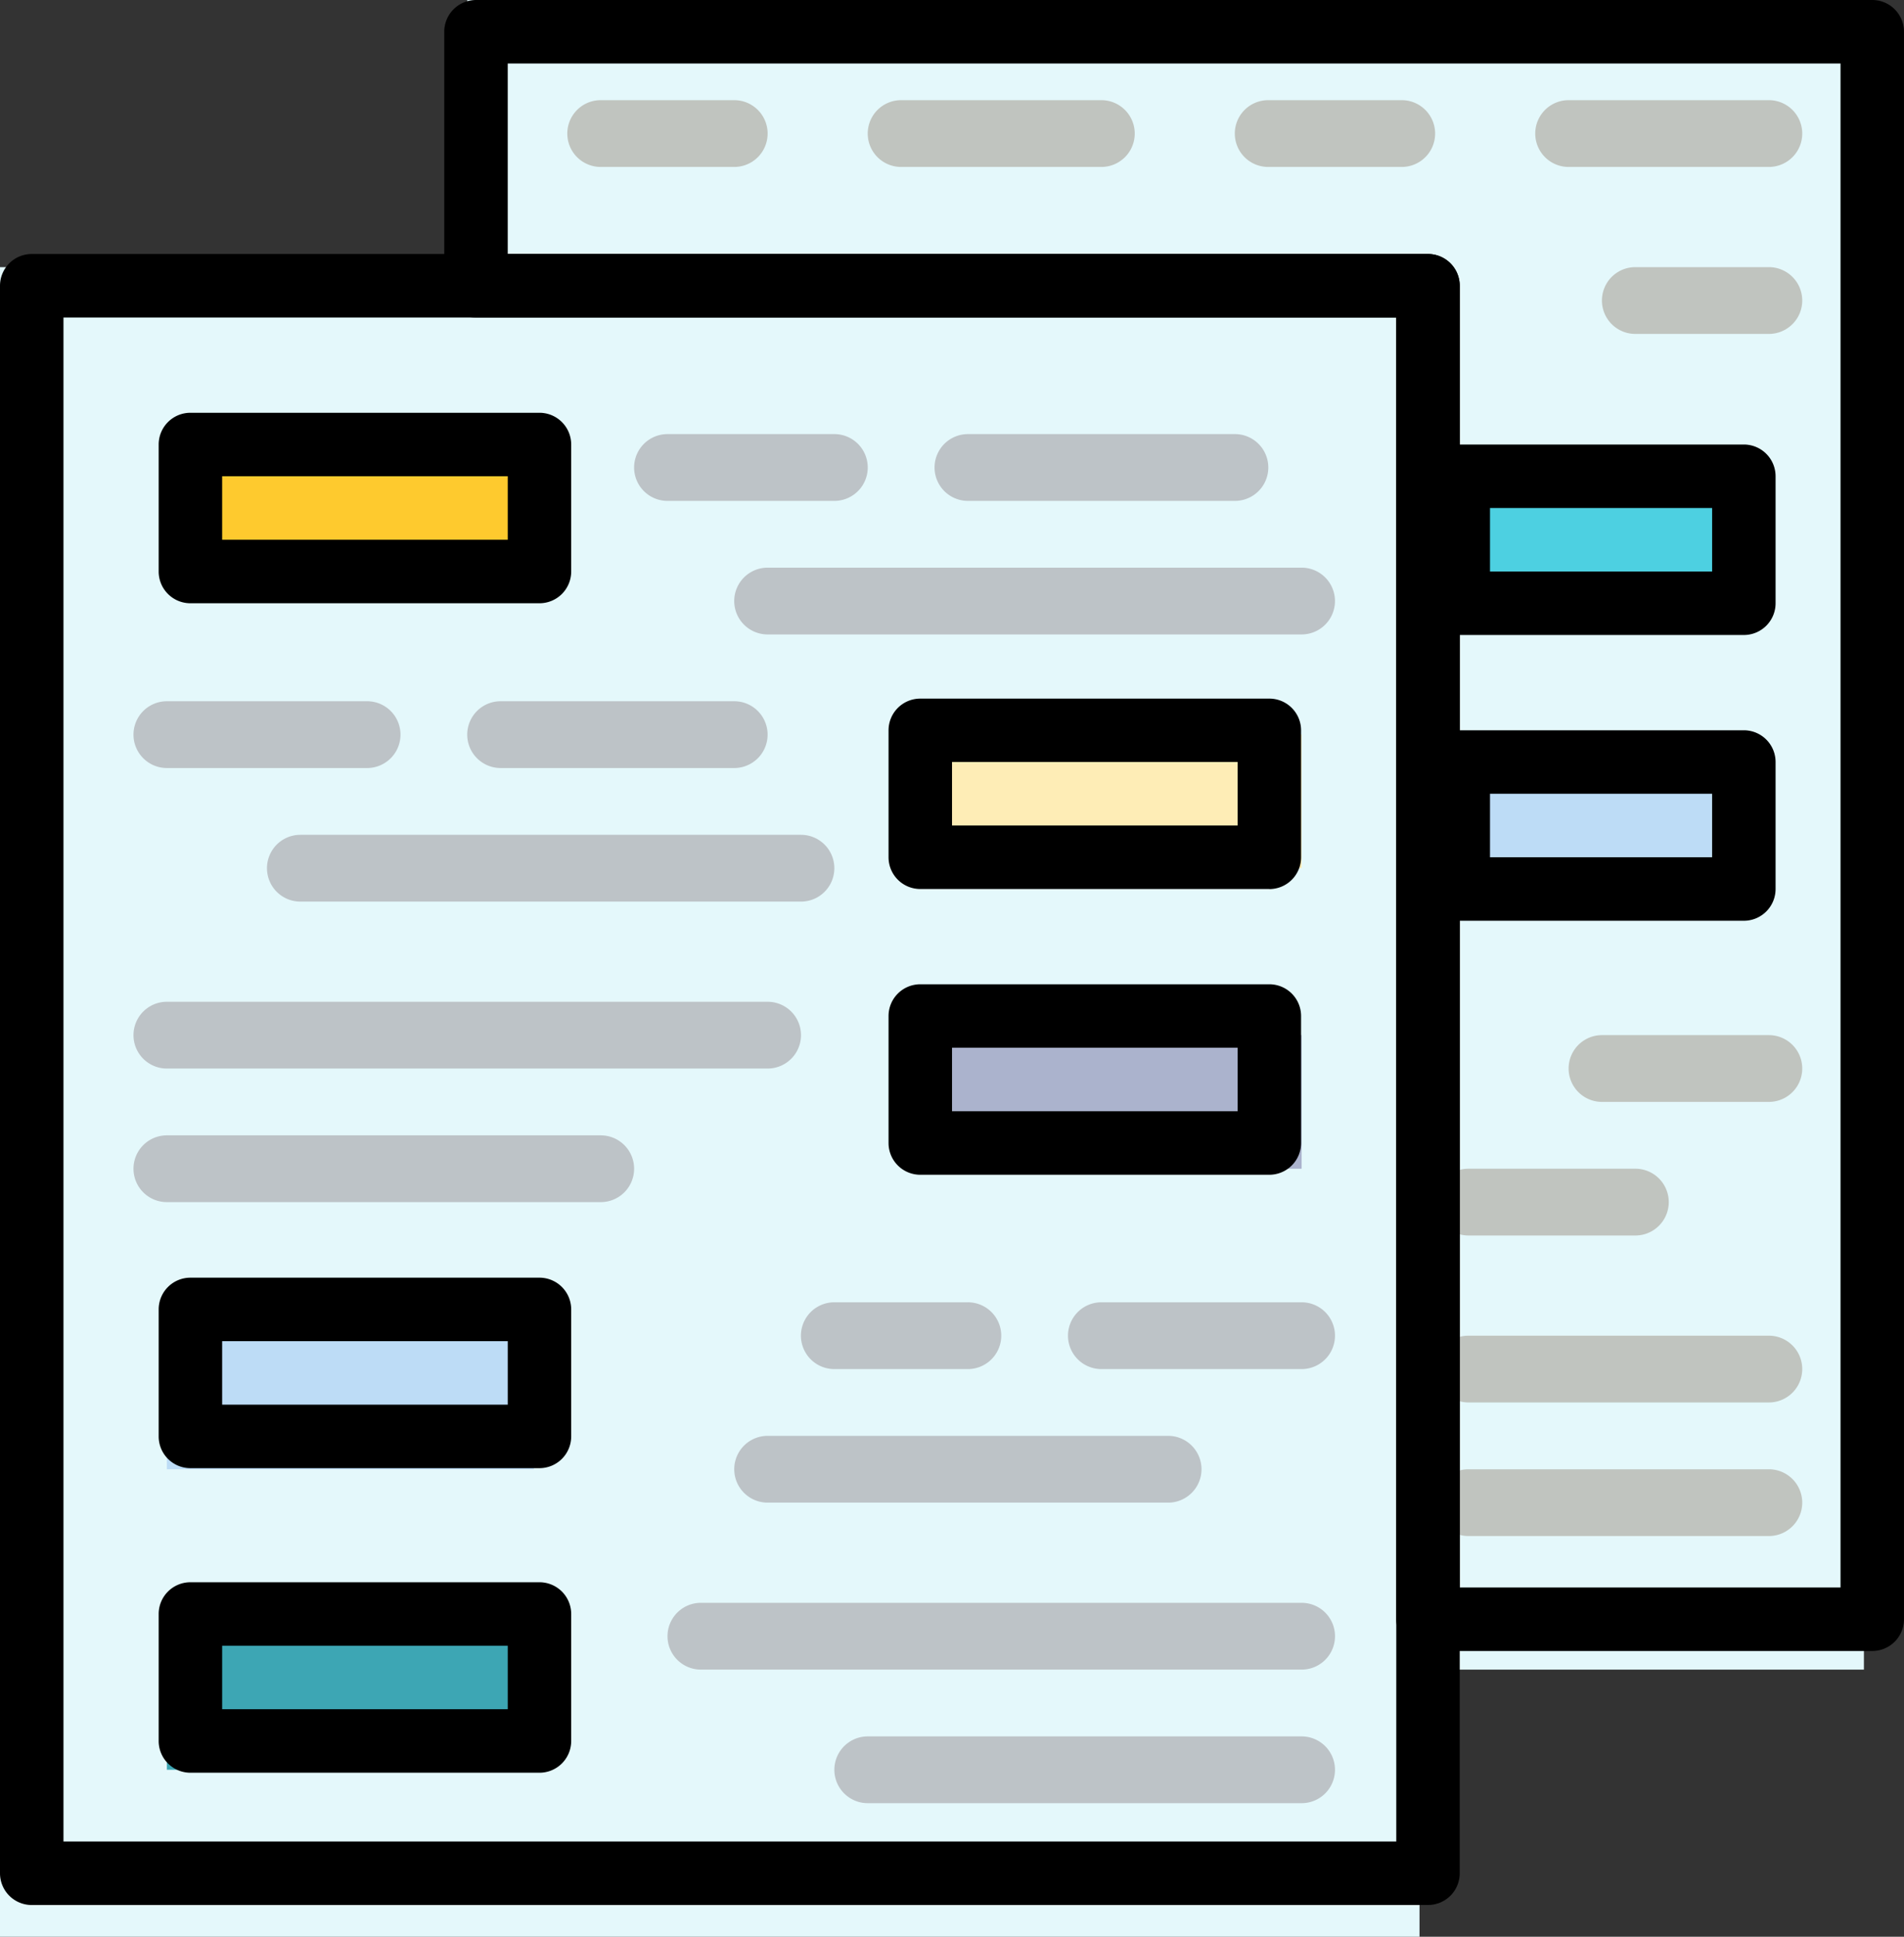<svg id="Grupo_141135" data-name="Grupo 141135" xmlns="http://www.w3.org/2000/svg" width="98.36" height="100" viewBox="0 0 98.36 100">
  <rect x="0" y="0" width="98.36" height="100" fill="#333333" stroke="none"/>
  <g id="Grupo_141132" data-name="Grupo 141132">
    <path id="Trazado_199433" data-name="Trazado 199433" d="M176.06,0H123.586V13.793H172.78V86.207h22.957V0Z" transform="translate(-99.448)" fill="#e4f8fb"/>
    <g id="Grupo_141129" data-name="Grupo 141129" transform="translate(29.31 5.172)">
      <path id="Trazado_199434" data-name="Trazado 199434" d="M389.931,312.413H381.31a1.724,1.724,0,1,1,0-3.448h8.621a1.724,1.724,0,0,1,0,3.448" transform="translate(-334.758 -253.793)" fill="#c0c4bf"/>
      <path id="Trazado_199435" data-name="Trazado 199435" d="M396.827,391.861H381.31a1.724,1.724,0,1,1,0-3.448h15.517a1.724,1.724,0,0,1,0,3.448" transform="translate(-334.758 -317.723)" fill="#c0c4bf"/>
      <path id="Trazado_199436" data-name="Trazado 199436" d="M425.241,277.1H416.62a1.724,1.724,0,1,1,0-3.448h8.621a1.724,1.724,0,0,1,0,3.448" transform="translate(-363.172 -225.378)" fill="#c0c4bf"/>
      <path id="Trazado_199437" data-name="Trazado 199437" d="M335.242,29.93h-6.9a1.724,1.724,0,1,1,0-3.448h6.9a1.724,1.724,0,1,1,0,3.448" transform="translate(-292.138 -26.482)" fill="#c0c4bf"/>
      <path id="Trazado_199438" data-name="Trazado 199438" d="M158.69,29.93h-6.9a1.724,1.724,0,1,1,0-3.448h6.9a1.724,1.724,0,1,1,0,3.448" transform="translate(-150.069 -26.482)" fill="#c0c4bf"/>
      <path id="Trazado_199439" data-name="Trazado 199439" d="M418.137,29.93H407.792a1.724,1.724,0,1,1,0-3.448h10.345a1.724,1.724,0,0,1,0,3.448" transform="translate(-356.068 -26.482)" fill="#c0c4bf"/>
      <path id="Trazado_199440" data-name="Trazado 199440" d="M432.345,74.068h-6.9a1.724,1.724,0,0,1,0-3.448h6.9a1.724,1.724,0,0,1,0,3.448" transform="translate(-370.276 -61.999)" fill="#c0c4bf"/>
      <path id="Trazado_199441" data-name="Trazado 199441" d="M241.586,29.93H231.241a1.724,1.724,0,0,1,0-3.448h10.345a1.724,1.724,0,0,1,0,3.448" transform="translate(-214 -26.482)" fill="#c0c4bf"/>
      <path id="Trazado_199442" data-name="Trazado 199442" d="M396.827,356.551H381.31a1.724,1.724,0,1,1,0-3.448h15.517a1.724,1.724,0,0,1,0,3.448" transform="translate(-334.758 -289.31)" fill="#c0c4bf"/>
    </g>
    <path id="Trazado_199443" data-name="Trazado 199443" d="M388.414,130.483h15.517v-6.9H388.414Z" transform="translate(-312.552 -99.448)" fill="#4dd0e1"/>
    <path id="Trazado_199444" data-name="Trazado 199444" d="M388.414,209.931h15.517v-6.9H388.414Z" transform="translate(-312.552 -163.379)" fill="#bddcf6"/>
    <path id="Trazado_199445" data-name="Trazado 199445" d="M73.332,70.621H0v86.207H73.332V70.621Z" transform="translate(0 -56.828)" fill="#e4f8fb"/>
    <path id="Trazado_199446" data-name="Trazado 199446" d="M44.138,360H63.1v-6.9H44.138Z" transform="translate(-35.517 -284.138)" fill="#bddcf6"/>
    <path id="Trazado_199447" data-name="Trazado 199447" d="M44.138,439.448H63.1v-6.9H44.138Z" transform="translate(-35.517 -348.069)" fill="#3da6b4"/>
    <g id="Grupo_141130" data-name="Grupo 141130" transform="translate(37.931 67.241)">
      <path id="Trazado_199448" data-name="Trazado 199448" d="M220.483,347.723h-6.9a1.724,1.724,0,0,1,0-3.448h6.9a1.724,1.724,0,0,1,0,3.448" transform="translate(-208.414 -344.275)" fill="#bdc3c7"/>
      <path id="Trazado_199449" data-name="Trazado 199449" d="M216.62,383.033H195.93a1.724,1.724,0,0,1,0-3.448h20.69a1.724,1.724,0,0,1,0,3.448" transform="translate(-194.206 -372.689)" fill="#bdc3c7"/>
      <path id="Trazado_199450" data-name="Trazado 199450" d="M244.827,462.482H222.413a1.724,1.724,0,0,1,0-3.448h22.414a1.724,1.724,0,1,1,0,3.448" transform="translate(-215.517 -436.62)" fill="#bdc3c7"/>
      <path id="Trazado_199451" data-name="Trazado 199451" d="M294.551,347.723H284.206a1.724,1.724,0,0,1,0-3.448h10.345a1.724,1.724,0,0,1,0,3.448" transform="translate(-265.241 -344.275)" fill="#bdc3c7"/>
    </g>
    <path id="Trazado_199452" data-name="Trazado 199452" d="M44.138,121.655H63.1v-6.9H44.138Z" transform="translate(-35.517 -92.345)" fill="#feca2e"/>
    <path id="Trazado_199453" data-name="Trazado 199453" d="M209.31,427.171H178.275a1.724,1.724,0,0,1,0-3.448H209.31a1.724,1.724,0,0,1,0,3.448" transform="translate(-142.068 -340.965)" fill="#bdc3c7"/>
    <path id="Trazado_199454" data-name="Trazado 199454" d="M247.172,280.552h18.966v-6.9H247.172Z" transform="translate(-198.896 -220.207)" fill="#abb3cd"/>
    <path id="Trazado_199455" data-name="Trazado 199455" d="M247.172,201.1h18.966v-6.9H247.172Z" transform="translate(-198.896 -156.276)" fill="#feedb6"/>
    <g id="Grupo_141131" data-name="Grupo 141131" transform="translate(6.896 22.414)">
      <path id="Trazado_199456" data-name="Trazado 199456" d="M137.379,188.826H125.31a1.724,1.724,0,0,1,0-3.448h12.069a1.724,1.724,0,1,1,0,3.448" transform="translate(-106.345 -171.585)" fill="#bdc3c7"/>
      <path id="Trazado_199457" data-name="Trazado 199457" d="M98.206,224.137H72.344a1.724,1.724,0,1,1,0-3.448H98.206a1.724,1.724,0,1,1,0,3.448" transform="translate(-63.724 -199.999)" fill="#bdc3c7"/>
      <path id="Trazado_199458" data-name="Trazado 199458" d="M59.448,303.585H37.034a1.724,1.724,0,1,1,0-3.448H59.448a1.724,1.724,0,1,1,0,3.448" transform="translate(-35.31 -263.93)" fill="#bdc3c7"/>
      <path id="Trazado_199459" data-name="Trazado 199459" d="M47.379,188.826H37.034a1.724,1.724,0,1,1,0-3.448H47.379a1.724,1.724,0,1,1,0,3.448" transform="translate(-35.31 -171.585)" fill="#bdc3c7"/>
      <path id="Trazado_199460" data-name="Trazado 199460" d="M68.069,268.275H37.034a1.724,1.724,0,1,1,0-3.448H68.069a1.724,1.724,0,1,1,0,3.448" transform="translate(-35.31 -235.517)" fill="#bdc3c7"/>
      <path id="Trazado_199461" data-name="Trazado 199461" d="M262.689,118.206H248.9a1.724,1.724,0,0,1,0-3.448h13.793a1.724,1.724,0,1,1,0,3.448" transform="translate(-205.793 -114.758)" fill="#bdc3c7"/>
      <path id="Trazado_199462" data-name="Trazado 199462" d="M223.517,153.516H195.93a1.724,1.724,0,0,1,0-3.448h27.586a1.724,1.724,0,0,1,0,3.448" transform="translate(-163.172 -143.172)" fill="#bdc3c7"/>
      <path id="Trazado_199463" data-name="Trazado 199463" d="M178.069,118.206h-8.621a1.724,1.724,0,0,1,0-3.448h8.621a1.724,1.724,0,1,1,0,3.448" transform="translate(-141.862 -114.758)" fill="#bdc3c7"/>
    </g>
  </g>
  <g id="Grupo_141134" data-name="Grupo 141134">
    <g id="Grupo_141133" data-name="Grupo 141133">
      <path id="Trazado_199464" data-name="Trazado 199464" d="M3.279,149.115H72.131V70.427H3.279Zm70.492,3.279H1.639A1.639,1.639,0,0,1,0,150.755V68.787a1.639,1.639,0,0,1,1.639-1.639H73.77a1.64,1.64,0,0,1,1.639,1.639v81.967a1.64,1.64,0,0,1-1.639,1.639Z" transform="translate(0 -54.033)"/>
      <path id="Trazado_199465" data-name="Trazado 199465" d="M45.246,344.3H60v-3.279H45.246Zm16.393,3.279H43.606a1.639,1.639,0,0,1-1.639-1.639v-6.557a1.639,1.639,0,0,1,1.639-1.639H61.639a1.64,1.64,0,0,1,1.639,1.639v6.557a1.64,1.64,0,0,1-1.639,1.639Z" transform="translate(-33.77 -271.774)"/>
      <path id="Trazado_199466" data-name="Trazado 199466" d="M45.246,424.836H60v-3.279H45.246Zm16.393,3.279H43.606a1.639,1.639,0,0,1-1.639-1.639v-6.557a1.639,1.639,0,0,1,1.639-1.639H61.639a1.64,1.64,0,0,1,1.639,1.639v6.557a1.64,1.64,0,0,1-1.639,1.639Z" transform="translate(-33.77 -336.584)"/>
      <path id="Trazado_199467" data-name="Trazado 199467" d="M45.246,115.672H60v-3.279H45.246Zm16.393,3.279H43.606a1.639,1.639,0,0,1-1.639-1.639v-6.557a1.639,1.639,0,0,1,1.639-1.639H61.639a1.64,1.64,0,0,1,1.639,1.639v6.557a1.64,1.64,0,0,1-1.639,1.639Z" transform="translate(-33.77 -87.803)"/>
      <path id="Trazado_199468" data-name="Trazado 199468" d="M238.295,266.754h14.754v-3.279H238.295v3.279Zm16.393,3.279H236.655a1.639,1.639,0,0,1-1.639-1.639v-6.557a1.639,1.639,0,0,1,1.639-1.639h18.033a1.64,1.64,0,0,1,1.639,1.639v6.557a1.64,1.64,0,0,1-1.639,1.639Z" transform="translate(-189.114 -209.377)"/>
      <path id="Trazado_199469" data-name="Trazado 199469" d="M238.295,191.213h14.754v-3.279H238.295v3.279Zm16.393,3.279H236.655a1.639,1.639,0,0,1-1.639-1.639V186.3a1.639,1.639,0,0,1,1.639-1.639h18.033a1.64,1.64,0,0,1,1.639,1.639v6.557a1.64,1.64,0,0,1-1.639,1.639Z" transform="translate(-189.114 -148.59)"/>
      <path id="Trazado_199470" data-name="Trazado 199470" d="M380.591,124.066h11.475v-3.279H380.591Zm13.115,3.279H378.951a1.639,1.639,0,0,1-1.639-1.639v-6.557a1.639,1.639,0,0,1,1.639-1.639h14.754a1.64,1.64,0,0,1,1.639,1.639v6.557a1.64,1.64,0,0,1-1.639,1.639Z" transform="translate(-303.618 -94.558)"/>
      <path id="Trazado_199471" data-name="Trazado 199471" d="M380.591,199.607h11.475v-3.279H380.591Zm13.115,3.279H378.951a1.639,1.639,0,0,1-1.639-1.639v-6.557a1.639,1.639,0,0,1,1.639-1.639h14.754a1.64,1.64,0,0,1,1.639,1.639v6.557a1.64,1.64,0,0,1-1.639,1.639Z" transform="translate(-303.618 -155.345)"/>
      <path id="Trazado_199472" data-name="Trazado 199472" d="M169.964,81.967h19.672V3.279H120.784v9.836h47.541a1.639,1.639,0,0,1,1.639,1.639V81.967Zm21.311,3.279H168.325a1.639,1.639,0,0,1-1.639-1.639V16.393H119.144a1.639,1.639,0,0,1-1.639-1.639V1.639A1.639,1.639,0,0,1,119.144,0h72.131a1.639,1.639,0,0,1,1.639,1.639V83.606a1.639,1.639,0,0,1-1.639,1.639Z" transform="translate(-94.555)"/>
    </g>
  </g>
</svg>
